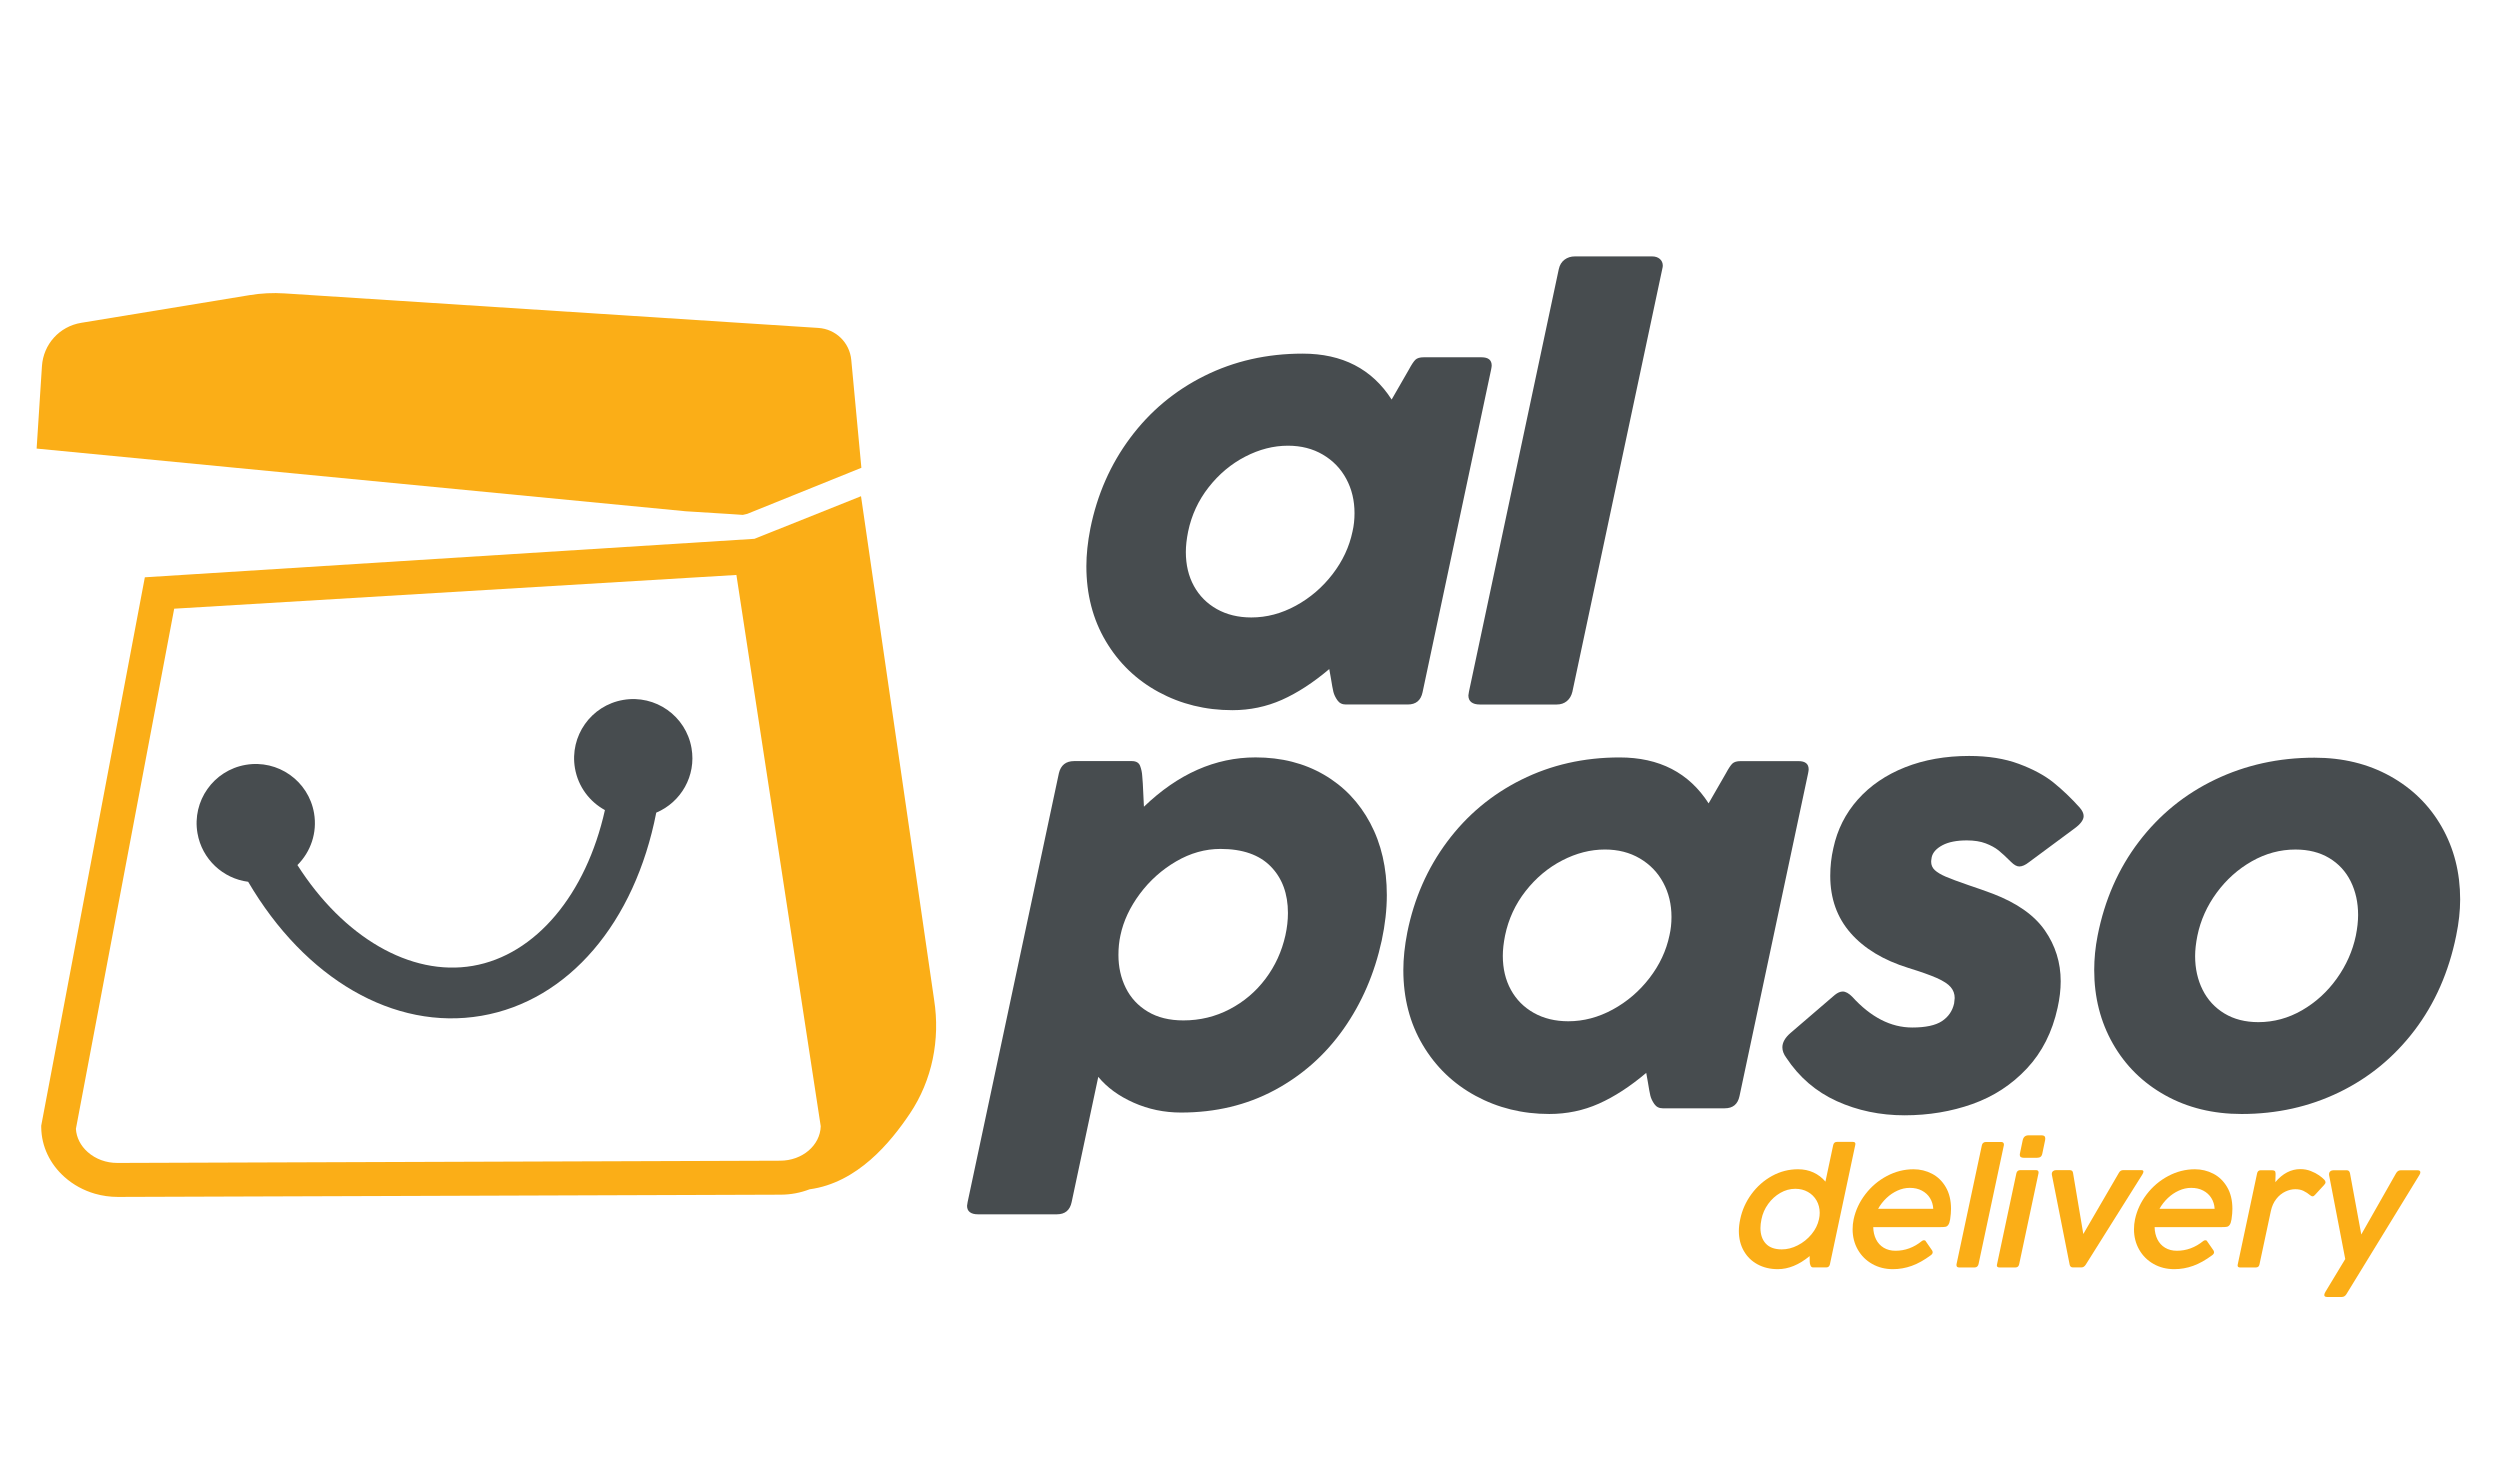 <?xml version="1.0" encoding="utf-8"?>
<!-- Generator: Adobe Illustrator 23.0.3, SVG Export Plug-In . SVG Version: 6.00 Build 0)  -->
<svg version="1.1" id="Layer_1" xmlns="http://www.w3.org/2000/svg" xmlns:xlink="http://www.w3.org/1999/xlink" x="0px" y="0px"
	 viewBox="0 0 1024 600" style="enable-background:new 0 0 1024 600;" xml:space="preserve">
<style type="text/css">
	.st0{fill:#474C4F;}
	.st1{fill:#FBAE17;}
</style>
<g>
	<g>
		<path class="st0" d="M440,311.74h23.57c1.78,0,2.92,0.66,3.42,1.97c0.5,1.32,0.79,2.71,0.87,4.18c0.08,1.47,0.15,2.48,0.23,3.02
			l0.46,9.52c14.01-13.47,29.26-20.2,45.74-20.2c10.52,0,19.85,2.36,27.98,7.08c8.13,4.72,14.45,11.34,18.98,19.85
			c4.53,8.52,6.79,18.34,6.79,29.49c0,5.88-0.7,12.07-2.09,18.58c-2.94,13.54-8.17,25.64-15.67,36.28
			c-7.51,10.64-16.95,19-28.33,25.08c-11.38,6.08-24.11,9.11-38.2,9.11c-6.89,0-13.37-1.35-19.45-4.06
			c-6.08-2.71-10.89-6.23-14.45-10.56l-10.91,51.31c-0.7,3.33-2.71,4.99-6.04,4.99h-32.39c-1.39,0-2.48-0.29-3.25-0.87
			c-0.77-0.58-1.16-1.45-1.16-2.61c0-0.23,0.08-0.74,0.23-1.51l37.38-175.65C434.5,313.41,436.59,311.74,440,311.74z M458.11,391.15
			c0,4.95,1,9.46,3.02,13.52c2.01,4.06,5.01,7.3,9,9.69c3.99,2.4,8.84,3.6,14.57,3.6c6.81,0,13.14-1.53,18.98-4.59
			c5.84-3.06,10.74-7.22,14.69-12.48c3.95-5.26,6.66-11.18,8.13-17.76c0.7-3.17,1.04-6.23,1.04-9.17c0-7.89-2.34-14.24-7.02-19.04
			c-4.68-4.8-11.55-7.2-20.61-7.2c-6.27,0-12.33,1.7-18.17,5.11c-5.84,3.41-10.8,7.84-14.86,13.29c-4.06,5.46-6.72,11.13-7.95,17.01
			C458.38,385.62,458.11,388.29,458.11,391.15z"/>
		<path class="st0" d="M706.46,453.96h-25.42c-1.47,0-2.61-0.58-3.42-1.74s-1.35-2.3-1.63-3.42c-0.27-1.12-0.6-2.92-0.99-5.4
			l-0.7-3.95c-6.58,5.57-13.04,9.77-19.39,12.6c-6.35,2.83-13.12,4.24-20.32,4.24c-10.99,0-21.05-2.48-30.18-7.43
			c-9.13-4.95-16.35-11.9-21.65-20.84c-5.3-8.94-7.95-19.17-7.95-30.71c0-4.72,0.54-9.87,1.63-15.44
			c2.79-13.85,8.22-26.22,16.31-37.09c8.09-10.87,18.23-19.35,30.42-25.42c12.19-6.07,25.6-9.11,40.23-9.11
			c16.25,0,28.4,6.27,36.45,18.81l7.08-12.3c1.08-2.01,1.97-3.35,2.67-4.01c0.7-0.66,1.82-0.99,3.37-0.99h23.68
			c2.79,0,4.18,1.12,4.18,3.37c0,0.31-0.08,0.85-0.23,1.63L712.5,448.97C711.8,452.3,709.79,453.96,706.46,453.96z M684.64,375.6
			c0-5.18-1.12-9.87-3.37-14.05c-2.25-4.18-5.44-7.49-9.58-9.93c-4.14-2.44-8.92-3.66-14.34-3.66c-5.88,0-11.71,1.49-17.47,4.47
			c-5.77,2.98-10.76,7.16-14.98,12.54c-4.22,5.38-7.02,11.44-8.42,18.17c-0.62,3.1-0.93,5.88-0.93,8.36c0,5.26,1.1,9.91,3.31,13.93
			c2.21,4.03,5.34,7.18,9.4,9.46c4.06,2.28,8.77,3.42,14.11,3.42c6.27,0,12.34-1.61,18.23-4.82c5.88-3.21,10.89-7.51,15.03-12.89
			c4.14-5.38,6.87-11.2,8.18-17.47C684.37,380.74,684.64,378.23,684.64,375.6z"/>
		<path class="st0" d="M730.06,429c0-2.01,1.12-3.99,3.37-5.92l18.11-15.56c1.16-0.93,2.24-1.39,3.25-1.39
			c1.16,0,2.44,0.7,3.83,2.09c7.66,8.44,15.87,12.65,24.61,12.65c5.49,0,9.56-0.87,12.19-2.61c2.63-1.74,4.3-4.16,4.99-7.26
			c0.15-1.08,0.23-1.82,0.23-2.21c0-1.7-0.54-3.19-1.63-4.47c-1.08-1.28-2.98-2.51-5.69-3.72c-2.71-1.2-6.58-2.57-11.61-4.12
			c-10.22-3.17-18.11-7.93-23.68-14.28c-5.57-6.35-8.36-14.16-8.36-23.45c0-3.87,0.42-7.66,1.28-11.38
			c1.63-7.58,4.97-14.22,10.04-19.91c5.07-5.69,11.51-10.08,19.33-13.18c7.82-3.09,16.56-4.64,26.24-4.64
			c7.74,0,14.53,1.08,20.37,3.25c5.84,2.17,10.6,4.74,14.28,7.72c3.67,2.98,7.22,6.37,10.62,10.16c1.08,1.24,1.63,2.4,1.63,3.48
			c0,1.55-1.2,3.21-3.6,4.99l-18.81,13.93c-1.47,1.16-2.79,1.74-3.95,1.74c-1.01,0-2.13-0.62-3.37-1.86
			c-2.09-2.09-3.81-3.67-5.17-4.76c-1.35-1.08-3.1-2.03-5.22-2.84c-2.13-0.81-4.7-1.22-7.72-1.22c-4.18,0-7.51,0.66-9.98,1.97
			c-2.48,1.32-3.95,2.94-4.41,4.88c-0.16,0.93-0.23,1.55-0.23,1.86c0,1.39,0.5,2.55,1.51,3.48c1.01,0.93,2.5,1.82,4.47,2.67
			c1.97,0.85,5.09,2.01,9.35,3.48c3.48,1.16,6.77,2.32,9.87,3.48c9.91,3.79,17.03,8.8,21.36,15.03c4.33,6.23,6.5,13.18,6.5,20.84
			c0,3.48-0.43,7.12-1.28,10.91c-2.17,9.91-6.35,18.17-12.54,24.79c-6.19,6.62-13.62,11.48-22.29,14.57
			c-8.67,3.09-17.96,4.64-27.86,4.64c-9.98,0-19.23-1.94-27.75-5.8c-8.51-3.87-15.4-9.79-20.67-17.76
			C730.6,431.83,730.06,430.39,730.06,429z"/>
		<path class="st0" d="M876.08,344.77c8.4-11.03,18.83-19.52,31.29-25.48c12.46-5.96,26-8.94,40.63-8.94c11.61,0,21.94,2.52,31,7.55
			c9.06,5.03,16.1,11.96,21.13,20.78c5.03,8.82,7.55,18.73,7.55,29.72c0,4.64-0.54,9.6-1.63,14.86
			c-3.02,14.86-8.71,27.79-17.07,38.78c-8.36,10.99-18.65,19.45-30.88,25.37c-12.23,5.92-25.54,8.88-39.94,8.88
			c-11.69,0-22.12-2.55-31.29-7.66c-9.17-5.11-16.31-12.15-21.42-21.13c-5.11-8.98-7.66-19.04-7.66-30.18
			c0-4.64,0.46-9.33,1.39-14.05C862.05,368.63,867.68,355.8,876.08,344.77z M899.12,391.62c0,5.11,1.03,9.71,3.08,13.82
			c2.05,4.1,5.03,7.33,8.94,9.69c3.91,2.36,8.53,3.54,13.87,3.54c6.34,0,12.32-1.63,17.94-4.88c5.61-3.25,10.35-7.58,14.22-13
			c3.87-5.42,6.46-11.26,7.78-17.53c0.62-3.09,0.93-5.92,0.93-8.47c0-5.11-1.01-9.69-3.02-13.76c-2.01-4.06-4.95-7.26-8.82-9.58
			c-3.87-2.32-8.48-3.48-13.82-3.48c-6.27,0-12.23,1.61-17.88,4.82c-5.65,3.21-10.45,7.51-14.4,12.89
			c-3.95,5.38-6.58,11.24-7.89,17.59C899.43,386.35,899.12,389.14,899.12,391.62z"/>
	</g>
	<g>
		<path class="st1" d="M748.02,519.14h-5.36c-0.5,0-0.86-0.26-1.07-0.78c-0.22-0.52-0.33-1.06-0.33-1.63l-0.03-2.24
			c-4.33,3.58-8.68,5.36-13.03,5.36c-3.1,0-5.86-0.65-8.27-1.95c-2.42-1.3-4.3-3.14-5.66-5.51c-1.35-2.37-2.03-5.1-2.03-8.17
			c0-1.47,0.18-3.08,0.55-4.81c0.78-3.75,2.32-7.19,4.62-10.32c2.3-3.13,5.11-5.61,8.43-7.43s6.86-2.73,10.61-2.73
			c2.34,0,4.46,0.44,6.37,1.33c1.91,0.89,3.53,2.13,4.88,3.74l3.18-14.98c0.2-0.87,0.7-1.3,1.53-1.3h6.53
			c0.69,0,1.04,0.28,1.04,0.84c0,0.09-0.02,0.24-0.07,0.46l-10.37,48.82C749.35,518.71,748.84,519.14,748.02,519.14z M745.35,496.78
			c0-1.86-0.43-3.54-1.28-5.04c-0.86-1.5-2.04-2.67-3.56-3.53s-3.24-1.28-5.17-1.28c-2.14,0-4.19,0.56-6.14,1.69
			s-3.61,2.64-4.97,4.53c-1.37,1.9-2.28,3.97-2.73,6.22c-0.28,1.37-0.42,2.58-0.42,3.64c0,2.67,0.73,4.79,2.19,6.37
			c1.46,1.58,3.65,2.37,6.55,2.37c2.19,0,4.37-0.55,6.53-1.66c2.17-1.1,4.04-2.6,5.62-4.5c1.58-1.9,2.61-3.97,3.09-6.22
			C745.26,498.47,745.35,497.61,745.35,496.78z"/>
		<path class="st1" d="M788.08,508c0.35,0,0.58,0.14,0.71,0.42l2.63,3.8c0.13,0.26,0.2,0.5,0.2,0.71c0,0.43-0.24,0.82-0.71,1.17
			c-2.75,2.04-5.37,3.51-7.87,4.4s-5.06,1.35-7.7,1.35c-3.14,0-5.97-0.71-8.48-2.13c-2.51-1.42-4.48-3.37-5.9-5.87
			c-1.42-2.49-2.13-5.28-2.13-8.35c0-1.37,0.14-2.72,0.42-4.06c0.8-3.73,2.41-7.16,4.81-10.29s5.34-5.62,8.81-7.46
			s7.11-2.76,10.92-2.76c2.69,0,5.2,0.61,7.54,1.82c2.34,1.21,4.23,3.04,5.66,5.49c1.43,2.45,2.15,5.42,2.15,8.91
			c0,1.26-0.12,2.69-0.36,4.29c-0.17,1.04-0.42,1.79-0.75,2.24c-0.32,0.46-0.7,0.73-1.14,0.81c-0.43,0.09-1.09,0.13-1.98,0.13
			h-27.63c0.04,1.88,0.43,3.56,1.15,5.02c0.73,1.46,1.77,2.61,3.14,3.43c1.36,0.82,2.98,1.24,4.84,1.24c3.92,0,7.53-1.33,10.82-4
			C787.49,508.1,787.77,508,788.08,508z M777.21,487.67c-1.66,0.75-3.17,1.77-4.53,3.07s-2.5,2.76-3.41,4.39h22.59
			c-0.09-1.63-0.53-3.09-1.33-4.39s-1.91-2.32-3.33-3.07c-1.42-0.75-3.06-1.12-4.92-1.12C780.55,486.54,778.86,486.92,777.21,487.67
			z"/>
		<path class="st1" d="M812.33,468.12c0.29-0.24,0.64-0.36,1.06-0.36h6.34c0.35,0,0.61,0.09,0.8,0.28c0.18,0.18,0.28,0.44,0.28,0.76
			c0,0.13-0.01,0.24-0.03,0.33l-10.37,48.66c-0.09,0.41-0.27,0.74-0.54,0.99c-0.27,0.25-0.62,0.37-1.06,0.37h-6.34
			c-0.74,0-1.1-0.33-1.1-0.97c0-0.17,0.01-0.3,0.03-0.39l10.37-48.66C811.84,468.69,812.03,468.35,812.33,468.12z"/>
		<path class="st1" d="M826.46,479.62c0.28-0.22,0.6-0.33,0.94-0.33h6.63c0.3,0,0.54,0.08,0.71,0.24c0.17,0.16,0.26,0.39,0.26,0.67
			c0,0.15-0.01,0.27-0.03,0.36l-7.93,37.31c-0.19,0.84-0.68,1.27-1.46,1.27h-6.63c-0.69,0-1.04-0.28-1.04-0.84
			c0-0.07,0.02-0.21,0.07-0.42l7.93-37.31C826,480.15,826.18,479.84,826.46,479.62z M830.88,465.03h5.43c0.95,0,1.43,0.43,1.43,1.3
			c0,0.3-0.02,0.53-0.06,0.68l-1.14,5.46c-0.13,0.65-0.37,1.11-0.73,1.37s-0.84,0.39-1.45,0.39h-5.43c-1.08,0-1.63-0.4-1.63-1.2
			c0-0.11,0.02-0.29,0.06-0.55l1.14-5.46C828.81,465.69,829.6,465.03,830.88,465.03z"/>
		<path class="st1" d="M852.51,519.14h-3.41c-0.76,0-1.21-0.38-1.37-1.14l-7.25-36.63c-0.04-0.22-0.06-0.38-0.06-0.49
			c0-0.5,0.16-0.89,0.49-1.17c0.33-0.28,0.73-0.42,1.2-0.42h5.72c0.78,0,1.21,0.41,1.3,1.23l4.19,24.93l14.56-25.03
			c0.41-0.76,1.01-1.14,1.79-1.14h7.44c0.56,0,0.84,0.21,0.84,0.62c0,0.3-0.16,0.71-0.49,1.24l-23.14,36.86
			C853.84,518.77,853.23,519.14,852.51,519.14z"/>
		<path class="st1" d="M903.33,508c0.35,0,0.58,0.14,0.71,0.42l2.63,3.8c0.13,0.26,0.2,0.5,0.2,0.71c0,0.43-0.24,0.82-0.71,1.17
			c-2.75,2.04-5.37,3.51-7.87,4.4s-5.06,1.35-7.7,1.35c-3.14,0-5.97-0.71-8.48-2.13c-2.51-1.42-4.48-3.37-5.9-5.87
			c-1.42-2.49-2.13-5.28-2.13-8.35c0-1.37,0.14-2.72,0.42-4.06c0.8-3.73,2.41-7.16,4.81-10.29s5.34-5.62,8.81-7.46
			s7.11-2.76,10.92-2.76c2.69,0,5.2,0.61,7.54,1.82c2.34,1.21,4.23,3.04,5.66,5.49c1.43,2.45,2.15,5.42,2.15,8.91
			c0,1.26-0.12,2.69-0.36,4.29c-0.17,1.04-0.42,1.79-0.75,2.24c-0.32,0.46-0.7,0.73-1.14,0.81c-0.43,0.09-1.09,0.13-1.98,0.13
			h-27.63c0.04,1.88,0.43,3.56,1.15,5.02c0.73,1.46,1.77,2.61,3.14,3.43c1.36,0.82,2.98,1.24,4.84,1.24c3.92,0,7.53-1.33,10.82-4
			C902.75,508.1,903.03,508,903.33,508z M892.46,487.67c-1.66,0.75-3.17,1.77-4.53,3.07s-2.5,2.76-3.41,4.39h22.59
			c-0.09-1.63-0.53-3.09-1.33-4.39s-1.91-2.32-3.33-3.07c-1.42-0.75-3.06-1.12-4.92-1.12C895.8,486.54,894.12,486.92,892.46,487.67z
			"/>
		<path class="st1" d="M926,479.33h4.49c0.54,0,0.94,0.09,1.2,0.26c0.26,0.17,0.39,0.57,0.39,1.2l-0.1,3.41
			c3.01-3.55,6.42-5.33,10.24-5.33c1.52,0,2.94,0.26,4.27,0.78c1.33,0.52,2.46,1.11,3.4,1.77s1.65,1.26,2.15,1.8
			c0.33,0.35,0.49,0.69,0.49,1.04s-0.2,0.71-0.58,1.11l-3.8,4.13c-0.3,0.35-0.62,0.52-0.94,0.52c-0.28,0-0.58-0.13-0.88-0.39
			c-0.95-0.78-1.9-1.4-2.83-1.85s-2.05-0.68-3.35-0.68c-1.34,0-2.71,0.33-4.09,0.98c-1.39,0.65-2.62,1.65-3.69,3.01
			c-1.07,1.35-1.81,3.01-2.23,4.96l-4.65,21.81c-0.15,0.87-0.66,1.3-1.53,1.3h-6.4c-0.69,0-1.04-0.28-1.04-0.84
			c0-0.09,0.02-0.24,0.07-0.46l7.9-37.18C924.67,479.77,925.18,479.33,926,479.33z"/>
		<path class="st1" d="M959.2,531.24h-6.01c-0.78,0-1.17-0.27-1.17-0.81c0-0.3,0.15-0.73,0.46-1.27l8.13-13.46l-6.6-34.29
			c-0.02-0.11-0.03-0.25-0.03-0.42c0-0.54,0.17-0.95,0.52-1.23s0.75-0.42,1.2-0.42h5.56c0.69,0,1.13,0.41,1.3,1.24l4.62,25.06
			l14.27-25.12c0.48-0.78,1.08-1.17,1.82-1.17h6.99c0.74,0,1.11,0.27,1.11,0.81c0,0.35-0.12,0.7-0.36,1.07l-29.94,48.88
			C960.6,530.86,959.98,531.24,959.2,531.24z"/>
	</g>
	<g>
		<path class="st0" d="M576.63,288.56h-25.42c-1.47,0-2.61-0.58-3.42-1.74c-0.81-1.16-1.35-2.3-1.63-3.42
			c-0.27-1.12-0.6-2.92-0.99-5.4l-0.7-3.95c-6.58,5.57-13.04,9.77-19.39,12.6c-6.35,2.82-13.12,4.24-20.32,4.24
			c-10.99,0-21.05-2.48-30.18-7.43c-9.13-4.95-16.35-11.9-21.65-20.84c-5.3-8.94-7.95-19.17-7.95-30.71c0-4.72,0.54-9.87,1.63-15.44
			c2.79-13.85,8.22-26.22,16.31-37.09c8.09-10.87,18.23-19.35,30.42-25.42c12.19-6.07,25.6-9.11,40.23-9.11
			c16.25,0,28.4,6.27,36.45,18.81l7.08-12.31c1.08-2.01,1.97-3.35,2.67-4.01c0.7-0.66,1.82-0.99,3.37-0.99h23.68
			c2.79,0,4.18,1.12,4.18,3.37c0,0.31-0.08,0.85-0.23,1.63l-28.09,132.23C581.97,286.9,579.96,288.56,576.63,288.56z M554.81,210.2
			c0-5.18-1.12-9.87-3.37-14.05c-2.25-4.18-5.44-7.49-9.58-9.93c-4.14-2.44-8.92-3.66-14.34-3.66c-5.88,0-11.71,1.49-17.47,4.47
			c-5.77,2.98-10.76,7.16-14.98,12.54c-4.22,5.38-7.02,11.44-8.42,18.17c-0.62,3.1-0.93,5.88-0.93,8.36c0,5.26,1.1,9.91,3.31,13.93
			c2.21,4.03,5.34,7.18,9.4,9.46c4.06,2.28,8.77,3.42,14.11,3.42c6.27,0,12.34-1.6,18.23-4.82c5.88-3.21,10.89-7.51,15.03-12.89
			c4.14-5.38,6.87-11.2,8.18-17.47C554.54,215.35,554.81,212.83,554.81,210.2z"/>
		<path class="st0" d="M640.85,106.35c1.2-0.89,2.61-1.33,4.24-1.33h31.58c1.32,0,2.38,0.35,3.19,1.04c0.81,0.7,1.22,1.63,1.22,2.79
			c0,0.31-0.08,0.77-0.23,1.39l-36.8,173.1c-0.39,1.63-1.14,2.9-2.26,3.83c-1.12,0.93-2.5,1.39-4.12,1.39h-31.58
			c-1.47,0-2.61-0.31-3.42-0.93c-0.81-0.62-1.22-1.55-1.22-2.79c0-0.23,0.08-0.73,0.23-1.51l36.8-173.1
			C638.85,108.54,639.65,107.24,640.85,106.35z"/>
	</g>
	<g>
		<g>
			<g>
				<path class="st0" d="M268.8,332.86c-8.78,45.03-35.9,77.07-71.62,83.21c-35.83,6.16-72.22-15.14-95.53-54.89
					c-10.27-1.32-18.92-9.19-20.77-19.92c-2.27-13.19,6.58-25.72,19.77-27.98c13.19-2.27,25.72,6.58,27.98,19.77
					c1.39,8.08-1.41,15.9-6.81,21.28c18.74,29.43,46.25,45.69,71.83,41.29c25.81-4.44,46.44-29.34,54.12-63.81
					c-6.26-3.43-10.96-9.56-12.27-17.14c-2.27-13.19,6.58-25.72,19.77-27.98c13.19-2.27,25.72,6.58,27.98,19.77
					C285.21,317.77,278.95,328.59,268.8,332.86z"/>
			</g>
		</g>
		<path class="st1" d="M348.68,147.42c-0.67-7.13-6.35-12.64-13.49-13.1l-218.64-14.14c-4.78-0.31-9.59-0.07-14.32,0.71
			l-68.97,11.34c-8.89,1.46-15.5,8.76-16.08,17.75l-2.18,33.76l265.91,25.68l18.93,1.18l4.41,0.3l1.81-0.42l46.76-18.87
			L348.68,147.42z"/>
		<path class="st1" d="M382.62,409.57l-29.95-206.32l-43.65,17.45L59.33,236.46L16.88,461.1l0.01,0.68
			c0.1,7.73,3.5,14.95,9.57,20.35c3.57,3.18,7.83,5.49,12.44,6.82c3,0.86,6.16,1.31,9.39,1.31l271.45-0.92
			c4.21-0.01,8.21-0.79,11.85-2.2c19.63-2.65,33.17-19.21,41.1-31.02C381.85,442.46,385.15,425.79,382.62,409.57z M319.54,475.42
			l-271.45,0.92c-4.61,0.01-8.93-1.58-12.18-4.47c-2.91-2.59-4.61-5.94-4.82-9.5l40.26-213.05l230.28-13.82l34.54,225.81
			C335.96,469.14,328.62,475.42,319.54,475.42z"/>
	</g>
</g>
</svg>
